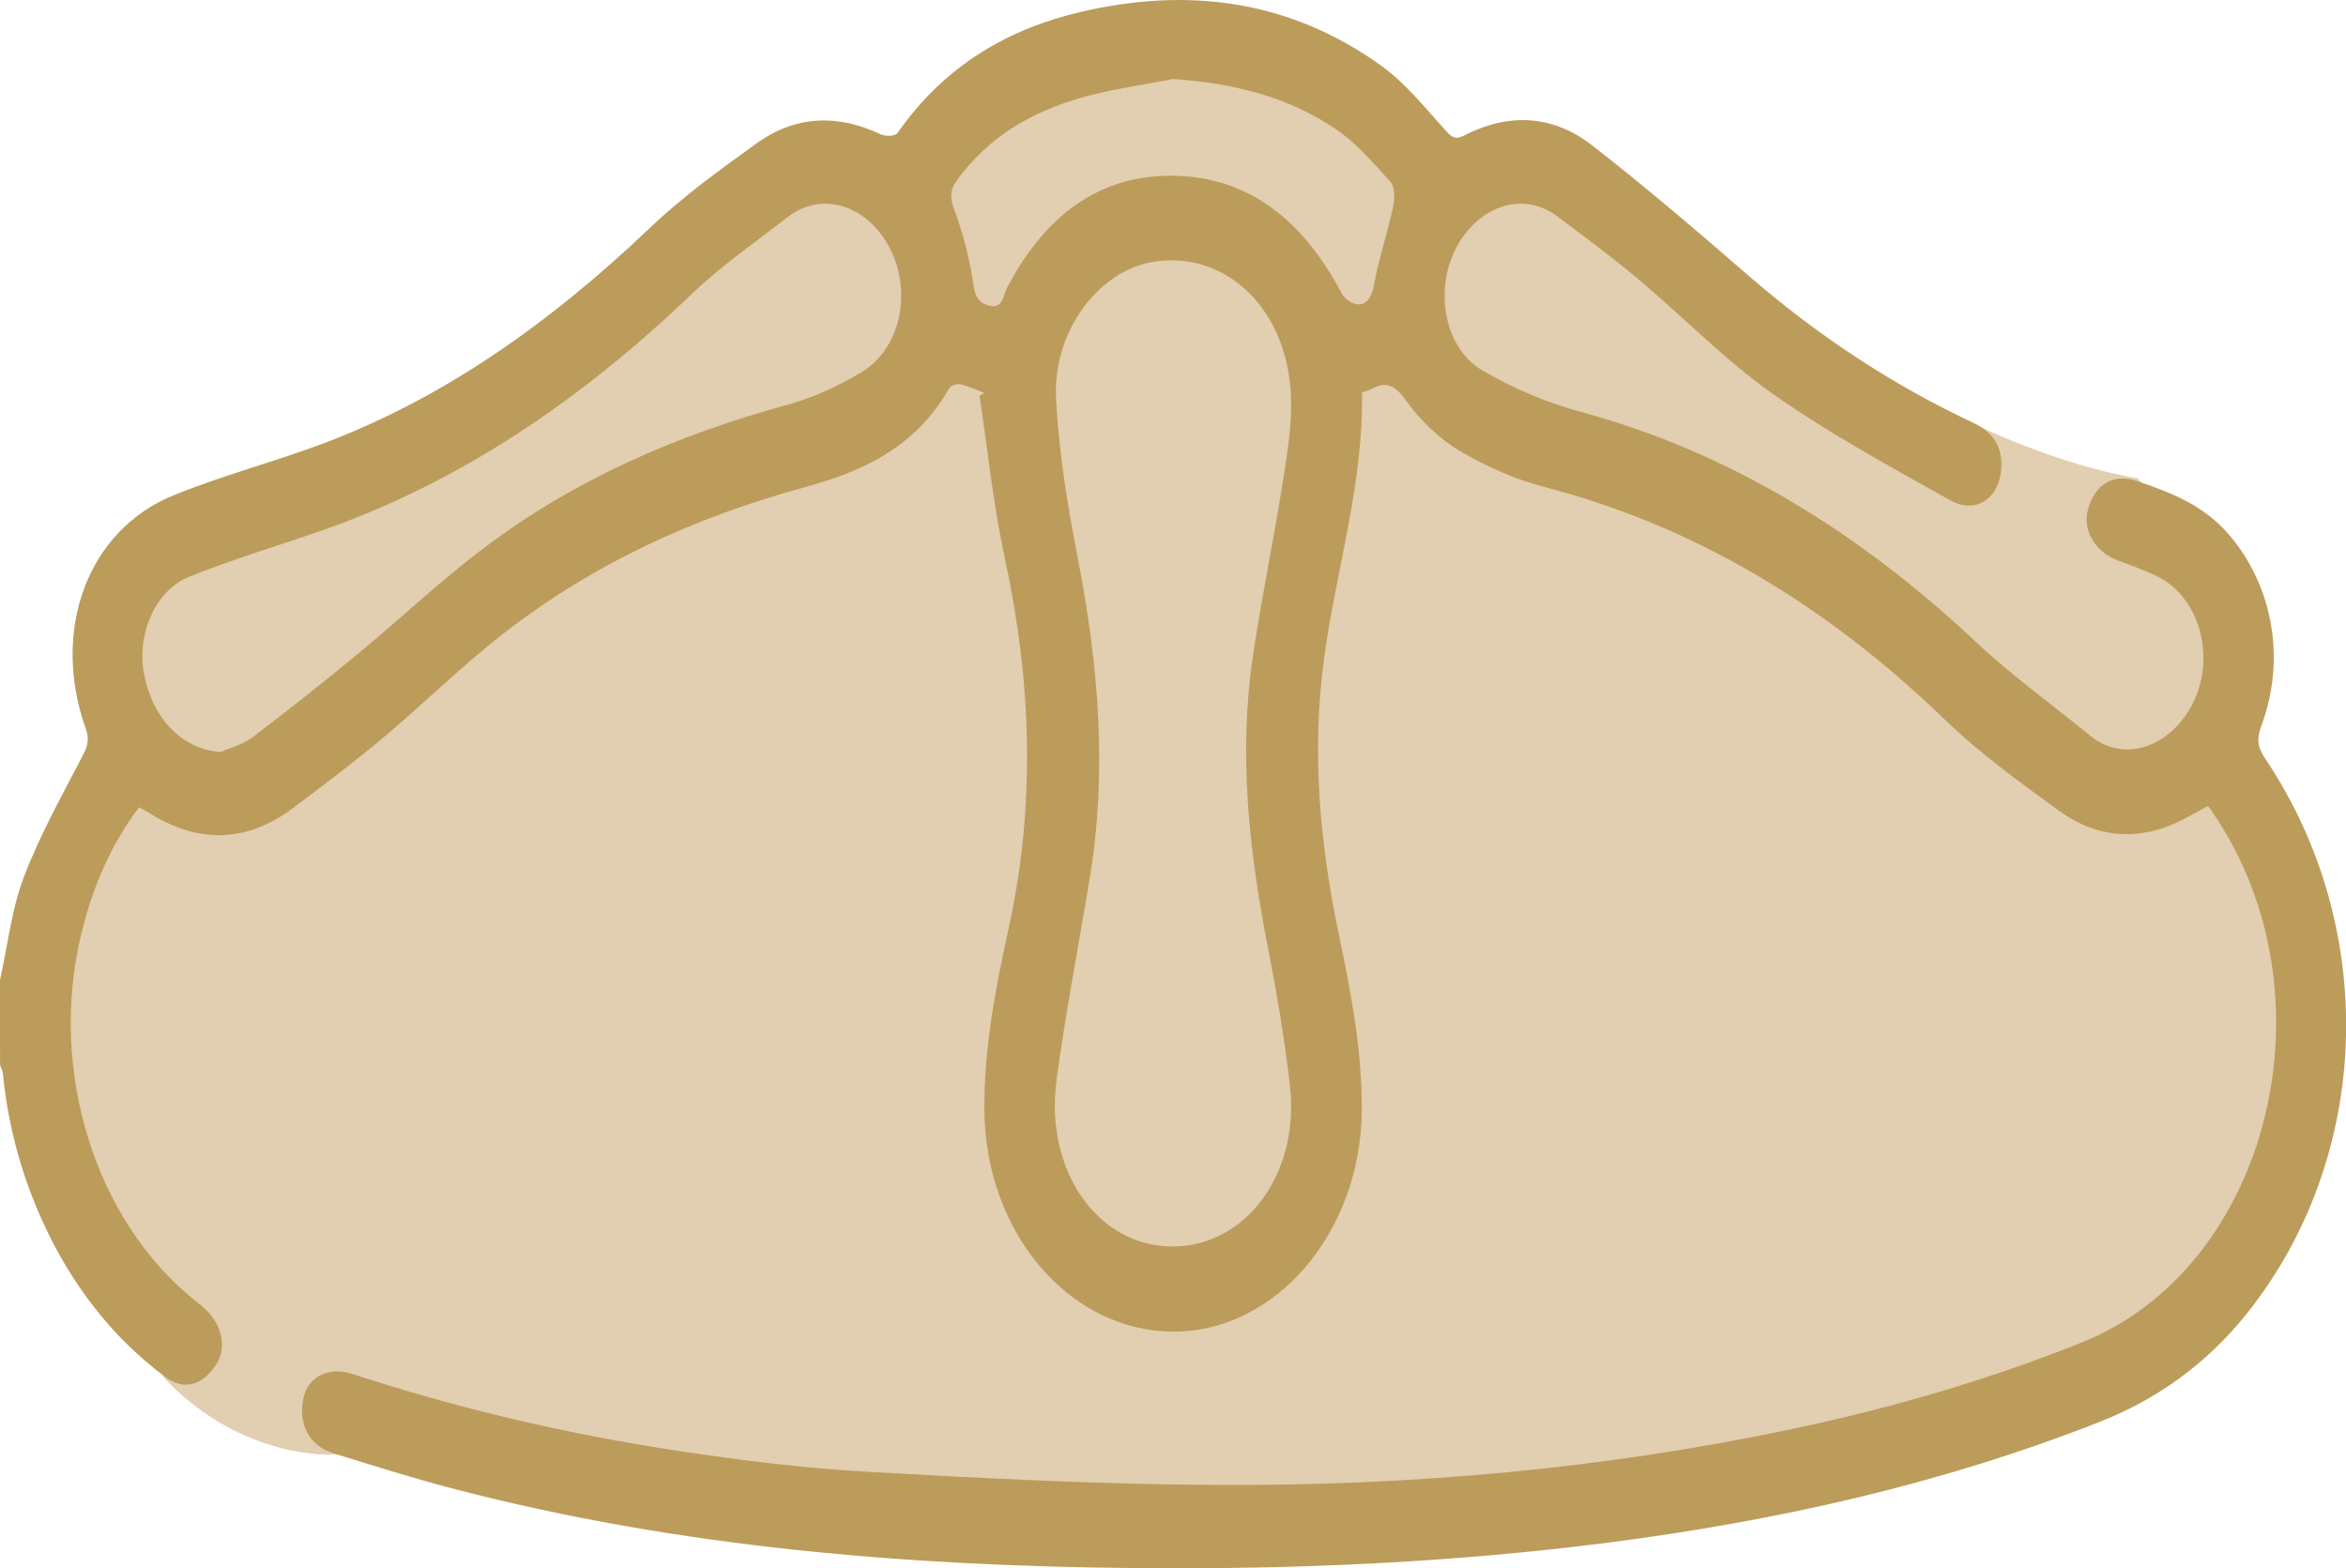 <?xml version="1.0" encoding="utf-8"?>
<!-- Generator: Adobe Illustrator 24.0.2, SVG Export Plug-In . SVG Version: 6.00 Build 0)  -->
<svg version="1.1" id="Layer_1" xmlns="http://www.w3.org/2000/svg" xmlns:xlink="http://www.w3.org/1999/xlink" x="0px" y="0px"
	 viewBox="0 0 680.11 454.66" style="enable-background:new 0 0 680.11 454.66;" xml:space="preserve">
<style type="text/css">
	.st0{fill:#E2CEB0;}
	.st1{fill:#BC9C5B;}
</style>
<path class="st0" d="M96.72,421.66c0,0-26,2-49-22l-31-64l-4-63l23-54l-4-44l29-26l57-19l64-41l47-30l33-11l44-32h53l45.45,13.1
	l18.55,19.9l39-6l47,52l49,31l14-3c0,0,24,12,48,16l24,30v50l23,46l-5,68l-33,55l-91,34l-126,20h-90h-74l-45-9l-51-9L96.72,421.66z"
	/>
<g id="i4nc0I_1_">
	<g>
		<path class="st1" d="M0,284.14c2.19-9.94,3.34-20.42,6.84-29.67c4.62-12.18,10.95-23.5,16.89-34.94c1.5-2.89,2.36-4.81,1.13-8.29
			c-10.15-28.51,0.49-57.48,25.42-67.63c14.89-6.06,30.39-9.99,45.37-15.78c34.38-13.3,64.72-35.03,92.74-61.75
			c9.63-9.18,20.35-16.89,30.96-24.52c11.39-8.18,23.55-8.49,35.93-2.63c1.43,0.67,4.22,0.62,4.97-0.46
			c13.91-19.87,32.47-30.24,53.31-35.07c30.51-7.08,60.05-3.69,87.06,15.79c6.82,4.92,12.52,12.08,18.42,18.59
			c1.84,2.03,2.87,2.82,5.39,1.52c12.76-6.57,25.57-6.16,37.18,2.88c15.36,11.95,30.28,24.7,45.1,37.57
			c20.17,17.52,41.85,31.77,65.11,42.72c4.89,2.3,8.41,5.66,8.38,12.31c-0.03,9.25-7.07,14.61-14.85,10.24
			c-17.36-9.75-34.93-19.25-51.4-30.83c-13.77-9.68-26-22.35-39.11-33.37c-7.56-6.35-15.47-12.14-23.3-18.04
			c-10.41-7.85-23.53-2.65-29.65,9.58c-6.09,12.18-3.02,28.67,7.82,35.01c8.98,5.25,18.7,9.37,28.49,12.02
			c42.8,11.58,80.51,34.68,114.65,66.74c10.48,9.85,22.04,18.12,33.09,27.15c10.61,8.67,24.64,2.36,30.38-10.68
			c5.8-13.17,0.99-29.48-10.68-35.38c-3.8-1.92-7.81-3.26-11.75-4.77c-6.54-2.5-10.2-8.7-8.59-14.7c1.98-7.4,7.38-10.63,14.26-8.28
			c9.6,3.28,19.08,6.81,26.5,15.39c12.82,14.81,16.74,36.19,9.53,55.46c-1.53,4.09-1.03,6.46,1.2,9.78
			c33.01,49.25,30.83,115.14-5.29,160.54c-11.94,15.01-26.53,25.21-43.07,31.69c-46.24,18.14-93.82,28.67-142.2,34.89
			c-45.54,5.85-91.23,7.82-136.99,7.39c-66.31-0.62-132.26-5.99-197.21-22.84c-11.83-3.07-23.55-6.77-35.27-10.41
			c-7.19-2.23-10.42-8.5-8.75-16.17c1.3-6,7.31-9.11,13.99-6.91c31.05,10.18,62.61,17.52,94.55,22.34
			c18.26,2.76,36.63,5.04,55.01,6.08c33.86,1.91,67.77,3.65,101.66,3.81c56.11,0.27,111.94-4.66,167.24-16.41
			c28.15-5.98,55.84-14.03,82.93-24.84c54.77-21.86,74.3-101.12,37.95-153.88c-0.31-0.46-0.63-0.9-1.21-1.73
			c-1.67,0.91-3.28,1.75-4.86,2.66c-13.05,7.52-26.11,7.67-38.52-1.38c-11.28-8.22-22.73-16.45-32.95-26.32
			c-34.25-33.09-72.51-56.09-115.93-67.39c-8.51-2.21-16.95-5.9-24.73-10.53c-5.89-3.51-11.44-8.84-15.7-14.78
			c-3.26-4.56-5.79-5.32-9.86-3.15c-0.75,0.4-1.57,0.59-2.76,1.03c0.5,26.2-7.33,50.85-10.88,76.37
			c-3.82,27.44-1.35,54.4,4.27,81.18c3.5,16.66,6.7,33.38,6.56,50.75c-0.29,35.21-25.04,64.21-54.87,63.96
			c-30.15-0.26-54.32-28.94-54.53-64.33c-0.11-17.97,3.24-35.24,7.01-52.42c7.91-36.01,6.68-71.71-1.1-107.57
			c-3.34-15.4-4.93-31.32-7.32-47c0.47-0.26,0.95-0.53,1.42-0.79c-2.31-0.88-4.58-1.99-6.95-2.52c-1.03-0.23-2.78,0.32-3.3,1.23
			c-10.08,17.58-25.83,24.23-42.09,28.68c-31.39,8.59-61.01,21.88-87.83,42.92c-11.73,9.2-22.59,19.94-34.08,29.58
			c-8.51,7.14-17.33,13.79-26.16,20.41c-13.74,10.3-27.8,10.32-42.02,1.26c-0.72-0.46-1.49-0.82-2.64-1.45
			c-8.22,10.82-13.6,23.41-16.88,37.24c-9.32,39.36,4.19,82.46,32.96,105.64c1.1,0.88,2.21,1.74,3.24,2.72
			c4.66,4.43,6.05,10.84,3.35,15.39c-3.9,6.6-9.59,8.28-15.14,4.12c-15.32-11.49-27.26-26.71-35.74-45.6
			c-5.95-13.24-9.78-27.29-11.25-42.19c-0.09-0.9-0.55-1.75-0.84-2.62C0,300.55,0,292.34,0,284.14z M339.78,361.37
			c21.4,0.06,37.12-21.11,34.16-46.78c-1.53-13.28-3.75-26.49-6.31-39.56c-5.5-28.15-8.68-56.44-4.36-85.19
			c2.47-16.47,5.85-32.75,8.47-49.2c1.91-12.03,4.1-24.18,1.02-36.43c-4.88-19.4-20.68-31.08-38.21-28.34
			c-15.99,2.5-29.44,20.1-28.4,39.84c0.81,15.43,3.33,30.88,6.28,46c6.03,30.93,8.66,61.87,3.43,93.29
			c-3.21,19.28-6.9,38.48-9.54,57.86C302.7,339.32,318.2,361.3,339.78,361.37z M63.94,218.01c3.05-1.34,6.42-2.11,9.09-4.13
			c10.19-7.72,20.26-15.67,30.18-23.86c12.37-10.21,24.19-21.39,36.89-31c27.09-20.52,57.01-33.13,88.31-41.71
			c7.21-1.98,14.3-5.27,20.95-9.14c11.39-6.65,15.15-22.66,8.93-35.55c-6.05-12.53-19.49-17.82-29.98-9.66
			c-9.42,7.32-19.25,14.1-27.96,22.45c-32.06,30.7-67.21,54.47-107,68.37c-12.88,4.5-25.94,8.33-38.62,13.49
			c-9.78,3.98-15.1,16.66-13.01,27.88C44.16,208.45,52.95,217.27,63.94,218.01z M340.08,22.89c-9.12,1.83-18.38,3.01-27.32,5.65
			c-13.57,4-25.99,10.85-35.37,23.76c-2.01,2.76-2.05,4.86-0.79,8.3c2.32,6.37,4.19,13.1,5.26,19.9c0.63,3.96,0.73,6.93,4.73,8.07
			c4.2,1.2,4.2-2.94,5.4-5.22c11.89-22.64,29.13-33.96,51.7-32.23c20.07,1.53,34.77,14.01,45.24,33.89
			c0.86,1.64,3.07,3.17,4.68,3.21c2.63,0.05,4.01-1.92,4.68-5.5c1.44-7.71,3.91-15.15,5.59-22.81c0.48-2.2,0.48-5.76-0.65-7.02
			c-4.9-5.46-9.85-11.22-15.62-15.2C373.08,27.69,356.98,24.11,340.08,22.89z"/>
	</g>
</g>
</svg>
